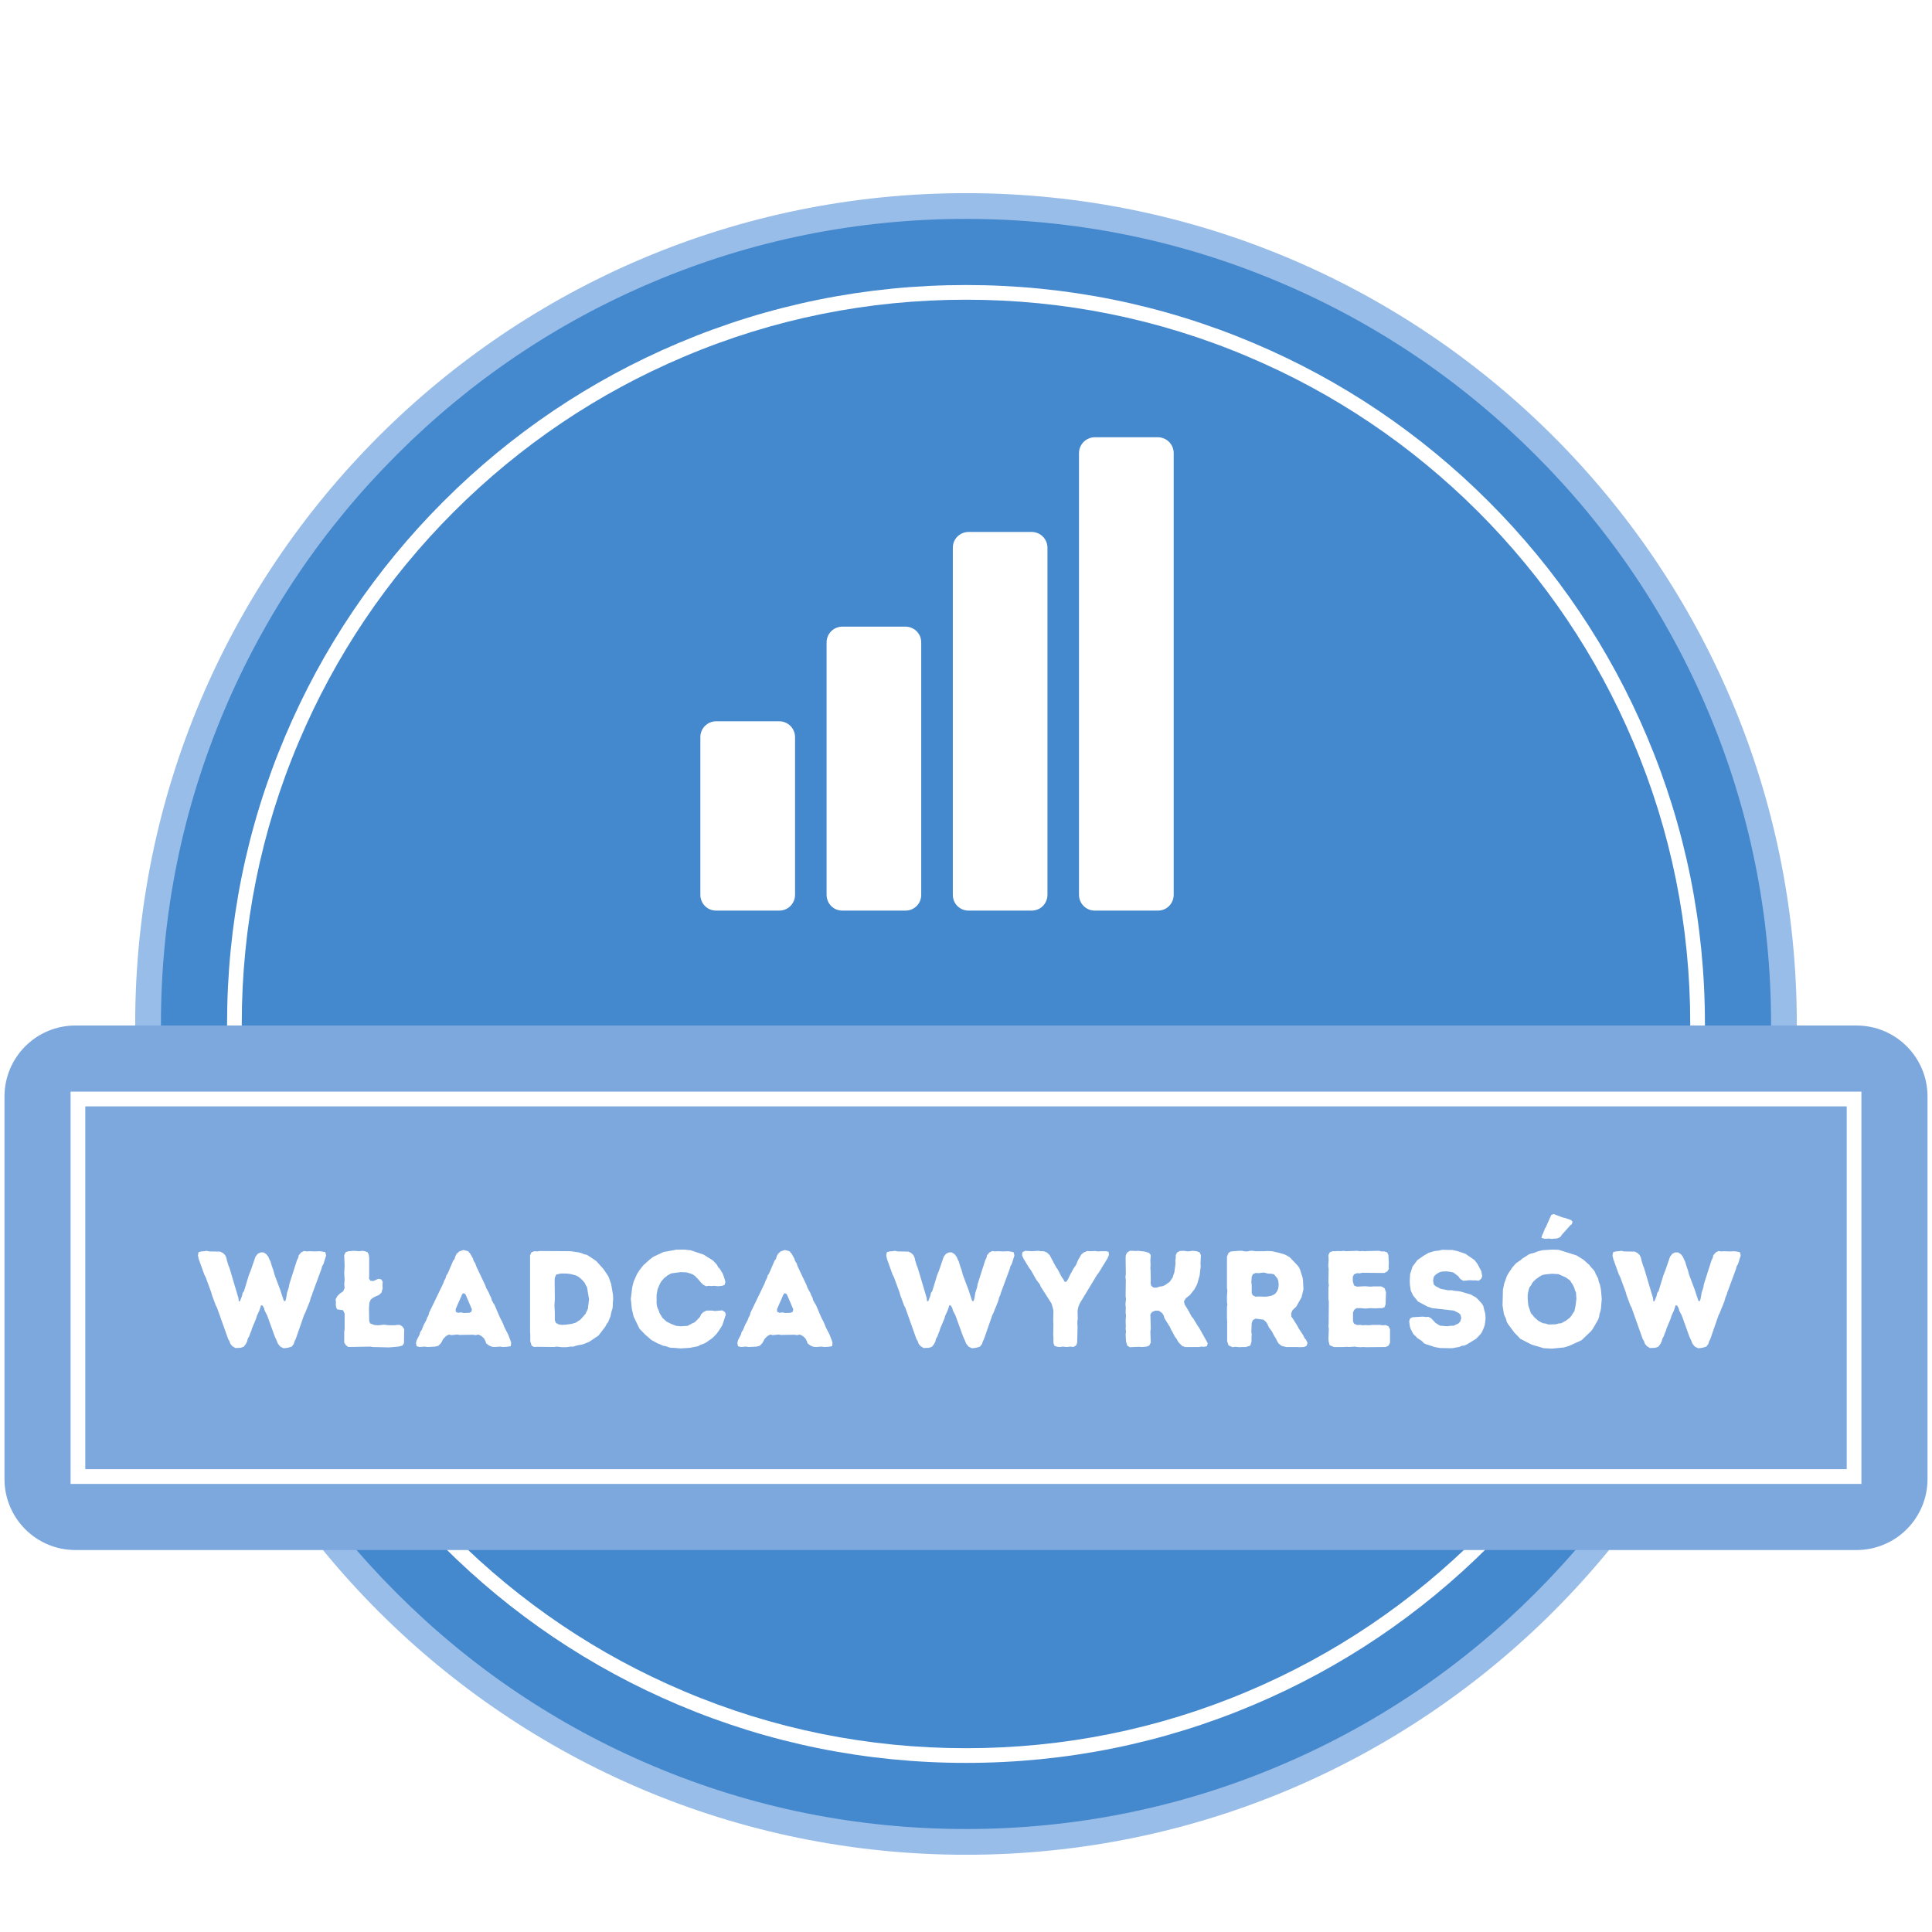 <svg xmlns="http://www.w3.org/2000/svg" xmlns:xlink="http://www.w3.org/1999/xlink" width="200" zoomAndPan="magnify" viewBox="0 0 150 150" height="200" preserveAspectRatio="xMidYMid meet" version="1.2"><defs><clipPath id="a54ac0f303"><path d="M 10 15 L 140 15 L 140 144 L 10 144 Z M 10 15 "/></clipPath><clipPath id="dd91e3e3e1"><path d="M 83 33.949 L 91.125 33.949 L 91.125 70.699 L 83 70.699 Z M 83 33.949 "/></clipPath><clipPath id="9e4047ebd3"><path d="M 73 41 L 82 41 L 82 70.699 L 73 70.699 Z M 73 41 "/></clipPath><clipPath id="a6715bdd02"><path d="M 64 48 L 72 48 L 72 70.699 L 64 70.699 Z M 64 48 "/></clipPath><clipPath id="059b91ea27"><path d="M 54.375 56 L 62 56 L 62 70.699 L 54.375 70.699 Z M 54.375 56 "/></clipPath></defs><g id="3aa62d91e1"><rect x="0" width="150" y="0" height="150" style="fill:#ffffff;fill-opacity:1;stroke:none;"/><rect x="0" width="150" y="0" height="150" style="fill:#ffffff;fill-opacity:1;stroke:none;"/><g clip-rule="nonzero" clip-path="url(#a54ac0f303)"><path style=" stroke:none;fill-rule:nonzero;fill:#98bde8;fill-opacity:1;" d="M 139.504 79.5 C 139.504 43.875 110.625 14.996 75 14.996 C 39.375 14.996 10.496 43.875 10.496 79.5 C 10.496 115.125 39.375 144.004 75 144.004 C 110.625 144.004 139.504 115.125 139.504 79.5 "/></g><path style=" stroke:none;fill-rule:nonzero;fill:#4488ce;fill-opacity:1;" d="M 75 142.004 C 66.562 142.004 58.371 140.355 50.672 137.094 C 43.227 133.949 36.543 129.441 30.805 123.695 C 25.059 117.957 20.551 111.273 17.406 103.828 C 14.145 96.129 12.496 87.938 12.496 79.5 C 12.496 71.062 14.145 62.871 17.406 55.168 C 20.551 47.727 25.059 41.043 30.805 35.305 C 36.543 29.559 43.227 25.051 50.672 21.906 C 58.371 18.645 66.562 16.996 75 16.996 C 83.438 16.996 91.629 18.645 99.328 21.906 C 106.773 25.051 113.457 29.559 119.195 35.305 C 124.941 41.043 129.449 47.727 132.594 55.168 C 135.855 62.871 137.504 71.062 137.504 79.5 C 137.504 87.938 135.855 96.129 132.594 103.828 C 129.449 111.273 124.941 117.957 119.195 123.695 C 113.457 129.441 106.773 133.949 99.328 137.094 C 91.629 140.355 83.438 142.004 75 142.004 "/><path style=" stroke:none;fill-rule:nonzero;fill:#ffffff;fill-opacity:1;" d="M 75 23.27 C 67.406 23.27 60.039 24.754 53.117 27.688 C 46.418 30.516 40.402 34.574 35.234 39.734 C 30.066 44.902 26.016 50.922 23.188 57.617 C 20.254 64.539 18.77 71.906 18.77 79.5 C 18.77 87.094 20.254 94.461 23.188 101.383 C 26.016 108.078 30.066 114.098 35.234 119.266 C 40.41 124.426 46.418 128.484 53.117 131.312 C 60.039 134.246 67.406 135.73 75 135.73 C 82.594 135.73 89.961 134.246 96.883 131.312 C 103.578 128.484 109.59 124.426 114.766 119.266 C 119.93 114.098 123.984 108.078 126.812 101.383 C 129.746 94.461 131.23 87.094 131.23 79.5 C 131.23 71.906 129.746 64.539 126.812 57.617 C 123.984 50.922 119.93 44.902 114.766 39.734 C 109.598 34.574 103.582 30.516 96.883 27.688 C 89.961 24.754 82.594 23.27 75 23.27 Z M 75 136.871 C 67.25 136.871 59.738 135.355 52.668 132.363 C 45.84 129.477 39.703 125.34 34.43 120.07 C 29.16 114.797 25.023 108.66 22.137 101.832 C 19.145 94.762 17.629 87.25 17.629 79.5 C 17.629 71.75 19.145 64.238 22.137 57.168 C 25.023 50.34 29.16 44.203 34.43 38.93 C 39.703 33.66 45.84 29.523 52.668 26.637 C 59.738 23.645 67.25 22.129 75 22.129 C 82.75 22.129 90.262 23.645 97.332 26.637 C 104.16 29.523 110.297 33.66 115.57 38.93 C 120.84 44.203 124.977 50.34 127.863 57.168 C 130.855 64.238 132.371 71.75 132.371 79.5 C 132.371 87.25 130.855 94.762 127.863 101.832 C 124.977 108.66 120.84 114.797 115.57 120.07 C 110.297 125.34 104.16 129.477 97.332 132.363 C 90.262 135.355 82.75 136.871 75 136.871 "/><path style=" stroke:none;fill-rule:nonzero;fill:#7da8de;fill-opacity:1;" d="M 144.141 120.344 L 5.852 120.344 C 2.812 120.344 0.348 117.875 0.348 114.832 L 0.348 85.133 C 0.348 82.09 2.812 79.621 5.852 79.621 L 144.141 79.621 C 147.188 79.621 149.652 82.09 149.652 85.133 L 149.652 114.832 C 149.652 117.875 147.188 120.344 144.141 120.344 "/><path style=" stroke:none;fill-rule:nonzero;fill:#ffffff;fill-opacity:1;" d="M 6.621 114.066 L 143.379 114.066 L 143.379 85.898 L 6.621 85.898 Z M 144.52 115.211 L 5.48 115.211 L 5.48 84.754 L 144.52 84.754 L 144.52 115.211 "/><g clip-rule="nonzero" clip-path="url(#dd91e3e3e1)"><path style=" stroke:none;fill-rule:nonzero;fill:#ffffff;fill-opacity:1;" d="M 85 33.949 L 89.898 33.949 C 90.062 33.949 90.219 33.98 90.367 34.043 C 90.52 34.105 90.652 34.195 90.766 34.309 C 90.883 34.426 90.969 34.559 91.031 34.707 C 91.094 34.855 91.125 35.012 91.125 35.176 L 91.125 69.477 C 91.125 69.637 91.094 69.793 91.031 69.945 C 90.969 70.094 90.883 70.227 90.766 70.344 C 90.652 70.457 90.52 70.547 90.367 70.609 C 90.219 70.668 90.062 70.699 89.898 70.699 L 85 70.699 C 84.836 70.699 84.68 70.668 84.531 70.609 C 84.383 70.547 84.25 70.457 84.133 70.344 C 84.02 70.227 83.93 70.094 83.867 69.945 C 83.805 69.793 83.773 69.637 83.773 69.477 L 83.773 35.176 C 83.773 35.012 83.805 34.855 83.867 34.707 C 83.93 34.559 84.02 34.426 84.133 34.309 C 84.25 34.195 84.383 34.105 84.531 34.043 C 84.68 33.98 84.836 33.949 85 33.949 Z M 85 33.949 "/></g><g clip-rule="nonzero" clip-path="url(#9e4047ebd3)"><path style=" stroke:none;fill-rule:nonzero;fill:#ffffff;fill-opacity:1;" d="M 75.199 41.301 L 80.102 41.301 C 80.262 41.301 80.418 41.332 80.57 41.395 C 80.719 41.457 80.852 41.543 80.965 41.66 C 81.082 41.773 81.168 41.906 81.23 42.059 C 81.293 42.207 81.324 42.363 81.324 42.527 L 81.324 69.477 C 81.324 69.637 81.293 69.793 81.23 69.945 C 81.168 70.094 81.082 70.227 80.965 70.344 C 80.852 70.457 80.719 70.547 80.57 70.609 C 80.418 70.668 80.262 70.699 80.102 70.699 L 75.199 70.699 C 75.039 70.699 74.883 70.668 74.73 70.609 C 74.582 70.547 74.449 70.457 74.332 70.344 C 74.219 70.227 74.129 70.094 74.066 69.945 C 74.008 69.793 73.977 69.637 73.977 69.477 L 73.977 42.527 C 73.977 42.363 74.008 42.207 74.066 42.059 C 74.129 41.906 74.219 41.773 74.332 41.66 C 74.449 41.543 74.582 41.457 74.73 41.395 C 74.883 41.332 75.039 41.301 75.199 41.301 Z M 75.199 41.301 "/></g><g clip-rule="nonzero" clip-path="url(#a6715bdd02)"><path style=" stroke:none;fill-rule:nonzero;fill:#ffffff;fill-opacity:1;" d="M 65.398 48.652 L 70.301 48.652 C 70.461 48.652 70.617 48.684 70.77 48.746 C 70.918 48.805 71.051 48.895 71.168 49.008 C 71.281 49.125 71.371 49.258 71.434 49.406 C 71.492 49.559 71.523 49.715 71.523 49.875 L 71.523 69.477 C 71.523 69.637 71.492 69.793 71.434 69.945 C 71.371 70.094 71.281 70.227 71.168 70.344 C 71.051 70.457 70.918 70.547 70.77 70.609 C 70.617 70.668 70.461 70.699 70.301 70.699 L 65.398 70.699 C 65.238 70.699 65.082 70.668 64.93 70.609 C 64.781 70.547 64.648 70.457 64.535 70.344 C 64.418 70.227 64.332 70.094 64.27 69.945 C 64.207 69.793 64.176 69.637 64.176 69.477 L 64.176 49.875 C 64.176 49.715 64.207 49.559 64.27 49.406 C 64.332 49.258 64.418 49.125 64.535 49.008 C 64.648 48.895 64.781 48.805 64.93 48.746 C 65.082 48.684 65.238 48.652 65.398 48.652 Z M 65.398 48.652 "/></g><g clip-rule="nonzero" clip-path="url(#059b91ea27)"><path style=" stroke:none;fill-rule:nonzero;fill:#ffffff;fill-opacity:1;" d="M 55.602 56 L 60.5 56 C 60.664 56 60.82 56.031 60.969 56.094 C 61.117 56.156 61.25 56.246 61.367 56.359 C 61.48 56.473 61.57 56.605 61.633 56.758 C 61.695 56.906 61.727 57.062 61.727 57.227 L 61.727 69.477 C 61.727 69.637 61.695 69.793 61.633 69.945 C 61.57 70.094 61.48 70.227 61.367 70.344 C 61.25 70.457 61.117 70.547 60.969 70.609 C 60.82 70.668 60.664 70.699 60.5 70.699 L 55.602 70.699 C 55.438 70.699 55.281 70.668 55.133 70.609 C 54.98 70.547 54.848 70.457 54.734 70.344 C 54.617 70.227 54.531 70.094 54.469 69.945 C 54.406 69.793 54.375 69.637 54.375 69.477 L 54.375 57.227 C 54.375 57.062 54.406 56.906 54.469 56.758 C 54.531 56.605 54.617 56.473 54.734 56.359 C 54.848 56.246 54.98 56.156 55.133 56.094 C 55.281 56.031 55.438 56 55.602 56 Z M 55.602 56 "/></g><g style="fill:#ffffff;fill-opacity:1;"><g transform="translate(15.274, 104.566)"><path style="stroke:none" d="M 2.609 -0.234 L 2.547 -0.422 L 2.438 -0.609 L 1.578 -3.031 L 1.484 -3.203 L 1.188 -4 L 1.125 -4.234 L 0.688 -5.422 L 0.594 -5.594 L 0.156 -6.812 L 0.094 -7.094 L 0.141 -7.344 L 0.359 -7.406 L 0.578 -7.422 L 0.781 -7.453 L 0.969 -7.406 L 1.812 -7.391 L 2.016 -7.297 L 2.203 -7.125 L 2.297 -6.922 L 2.344 -6.703 L 2.469 -6.297 L 2.547 -6.109 L 3.234 -3.797 L 3.266 -3.531 L 3.359 -3.547 L 3.516 -3.953 L 3.562 -4.172 L 3.672 -4.328 L 4.047 -5.562 L 4.203 -5.953 L 4.562 -7 L 4.734 -7.219 L 4.953 -7.328 L 5.188 -7.328 L 5.406 -7.188 L 5.562 -6.984 L 5.641 -6.797 L 5.734 -6.609 L 5.859 -6.188 L 5.938 -5.984 L 6.047 -5.578 L 6.5 -4.375 L 6.562 -4.172 L 6.766 -3.562 L 6.875 -3.547 L 6.938 -3.75 L 7.016 -4.203 L 7.156 -4.641 L 7.188 -4.859 L 7.781 -6.719 L 7.875 -6.906 L 7.922 -7.109 L 8.109 -7.328 L 8.328 -7.438 L 8.531 -7.406 L 8.75 -7.422 L 9.188 -7.406 L 9.547 -7.422 L 9.766 -7.391 L 9.984 -7.344 L 10.047 -7.094 L 9.844 -6.438 L 9.734 -6.25 L 9.672 -6.016 L 9 -4.203 L 8.953 -4.031 L 8.859 -3.828 L 8.781 -3.531 L 8.422 -2.641 L 8.328 -2.453 L 7.688 -0.609 L 7.594 -0.422 L 7.531 -0.219 L 7.375 -0.016 L 7.125 0.062 L 6.938 0.094 L 6.734 0.109 L 6.484 -0.016 L 6.297 -0.25 L 6.219 -0.453 L 6.062 -0.797 L 5.469 -2.438 L 5.281 -2.797 L 5.219 -3.016 L 5.109 -3.203 L 5 -3.234 L 4.859 -2.812 L 4.672 -2.406 L 4.609 -2.188 L 4.281 -1.406 L 4.234 -1.234 L 4.141 -1.016 L 4.078 -0.828 L 3.969 -0.641 L 3.906 -0.406 L 3.812 -0.219 L 3.641 0 L 3.406 0.078 L 3 0.094 L 2.766 -0.047 Z M 2.609 -0.234 "/></g></g><g style="fill:#ffffff;fill-opacity:1;"><g transform="translate(25.913, 104.566)"><path style="stroke:none" d="M 0.812 -0.328 L 0.812 -1.156 L 0.844 -1.359 L 0.844 -2.578 L 0.719 -2.844 L 0.484 -2.875 L 0.266 -2.906 L 0.188 -3.062 L 0.156 -3.266 L 0.172 -3.469 L 0.141 -3.688 L 0.281 -3.938 L 0.484 -4.141 L 0.719 -4.297 L 0.844 -4.562 L 0.812 -4.875 L 0.844 -5.203 L 0.812 -5.75 L 0.844 -6.266 L 0.812 -7.125 L 0.922 -7.344 L 1.141 -7.422 L 1.578 -7.453 L 1.969 -7.422 L 2.219 -7.453 L 2.422 -7.422 L 2.641 -7.328 L 2.719 -7.141 L 2.75 -6.922 L 2.75 -5.469 L 2.734 -5.297 L 2.844 -5.125 L 3.078 -5.109 L 3.469 -5.281 L 3.688 -5.234 L 3.797 -5.062 L 3.781 -4.75 L 3.797 -4.547 L 3.703 -4.203 L 3.5 -4.016 L 3.297 -3.938 L 3.078 -3.828 L 2.875 -3.672 L 2.766 -3.422 L 2.75 -3.203 L 2.734 -3.031 L 2.75 -2.016 L 2.828 -1.812 L 3.172 -1.688 L 3.469 -1.672 L 3.891 -1.719 L 4.297 -1.672 L 4.719 -1.672 L 4.938 -1.703 L 5.125 -1.703 L 5.328 -1.578 L 5.469 -1.375 L 5.453 -0.281 L 5.328 -0.094 L 5.016 -0.016 L 4.297 0.047 L 3.031 0.016 L 2.844 -0.016 L 1.141 0.016 L 0.953 -0.109 Z M 0.812 -0.328 "/></g></g><g style="fill:#ffffff;fill-opacity:1;"><g transform="translate(32.156, 104.566)"><path style="stroke:none" d="M 6.266 0.016 L 6.047 0 L 5.797 -0.109 L 5.594 -0.266 L 5.531 -0.453 L 5.422 -0.656 L 5.234 -0.828 L 5 -0.953 L 4.766 -0.906 L 4.562 -0.938 L 3.531 -0.922 L 3.344 -0.953 L 2.891 -0.906 L 2.688 -0.953 L 2.469 -0.828 L 2.266 -0.625 L 2.078 -0.281 L 1.875 -0.078 L 1.625 -0.016 L 1.031 0.016 L 0.812 -0.016 L 0.406 0.016 L 0.188 -0.047 L 0.141 -0.312 L 0.203 -0.531 L 0.422 -0.953 L 0.469 -1.141 L 0.578 -1.297 L 0.75 -1.719 L 0.938 -2.062 L 1.016 -2.281 L 1.109 -2.438 L 1.172 -2.672 L 2.266 -4.938 L 2.328 -5.125 L 2.438 -5.328 L 2.5 -5.547 L 2.609 -5.703 L 3.031 -6.688 L 3.141 -6.828 L 3.203 -7.047 L 3.297 -7.219 L 3.5 -7.406 L 3.828 -7.516 L 4.188 -7.422 L 4.359 -7.219 L 4.562 -6.859 L 4.625 -6.656 L 4.75 -6.469 L 4.812 -6.266 L 5.516 -4.781 L 5.594 -4.562 L 5.812 -4.172 L 5.875 -4 L 5.969 -3.828 L 6.031 -3.609 L 6.141 -3.406 L 6.25 -3.234 L 6.656 -2.281 L 6.859 -1.891 L 7.016 -1.5 L 7.297 -0.953 L 7.453 -0.547 L 7.531 -0.312 L 7.5 -0.047 L 7.203 0 L 6.875 0.016 L 6.672 -0.016 Z M 3.859 -2.625 L 4.281 -2.641 L 4.438 -2.719 L 4.484 -2.906 L 3.984 -4.078 L 3.828 -4.172 L 3.719 -4.062 L 3.219 -2.922 L 3.234 -2.719 L 3.406 -2.641 L 3.641 -2.672 Z M 3.859 -2.625 "/></g></g><g style="fill:#ffffff;fill-opacity:1;"><g transform="translate(40.374, 104.566)"><path style="stroke:none" d="M 3.266 0.031 L 2.844 -0.016 L 2.625 0.016 L 1.328 0 L 1.109 0.016 L 0.906 -0.078 L 0.797 -0.422 L 0.797 -0.953 L 0.781 -1.156 L 0.781 -7.094 L 0.875 -7.328 L 1.109 -7.422 L 1.328 -7.406 L 1.516 -7.438 L 3.938 -7.422 L 4.562 -7.328 L 4.797 -7.266 L 4.969 -7.188 L 5.188 -7.141 L 5.391 -7.016 L 5.922 -6.656 L 6.484 -6.031 L 6.859 -5.469 L 6.938 -5.266 L 7.078 -4.859 L 7.219 -4.031 L 7.234 -3.719 L 7.203 -3.375 L 7.203 -3.156 L 7.172 -2.938 L 7.109 -2.766 L 7.062 -2.547 L 7.016 -2.344 L 6.844 -1.922 L 6.719 -1.75 L 6.609 -1.547 L 6.094 -0.875 L 5.375 -0.391 L 4.875 -0.188 L 4.438 -0.109 L 4.141 -0.016 L 3.922 -0.016 L 3.594 0.031 Z M 3.234 -1.703 L 3.562 -1.719 L 4.016 -1.781 L 4.328 -1.875 L 4.688 -2.109 L 5.078 -2.547 L 5.266 -2.938 L 5.359 -3.688 L 5.203 -4.625 L 5.094 -4.812 L 5 -5 L 4.828 -5.188 L 4.672 -5.328 L 4.516 -5.453 L 4.328 -5.547 L 3.906 -5.656 L 3.609 -5.688 L 3.156 -5.688 L 2.812 -5.609 L 2.703 -5.359 L 2.688 -5.188 L 2.703 -3.719 L 2.672 -3.188 L 2.703 -2.672 L 2.703 -2.047 L 2.797 -1.844 L 3.031 -1.734 Z M 3.234 -1.703 "/></g></g><g style="fill:#ffffff;fill-opacity:1;"><g transform="translate(48.602, 104.566)"><path style="stroke:none" d="M 3.703 0.078 L 3.5 0.078 L 3.297 0.031 L 3.094 -0.047 L 2.906 -0.078 L 2.422 -0.281 L 1.969 -0.531 L 1.484 -0.953 L 1.047 -1.406 L 0.594 -2.344 L 0.453 -2.938 L 0.375 -3.719 L 0.484 -4.625 L 0.594 -5.062 L 0.859 -5.656 L 1.062 -5.969 L 1.344 -6.328 L 1.812 -6.75 L 2.109 -6.984 L 2.906 -7.359 L 3.938 -7.547 L 4.594 -7.547 L 4.797 -7.516 L 5 -7.5 L 6.031 -7.156 L 6.75 -6.703 L 7.047 -6.391 L 7.156 -6.188 L 7.312 -6.016 L 7.406 -5.844 L 7.516 -5.672 L 7.594 -5.453 L 7.656 -5.266 L 7.719 -5.031 L 7.656 -4.812 L 7.469 -4.734 L 7.156 -4.703 L 6.859 -4.734 L 6.641 -4.719 L 6.422 -4.734 L 6.219 -4.703 L 5.984 -4.828 L 5.781 -5.031 L 5.656 -5.188 L 5.359 -5.5 L 5.203 -5.609 L 5.016 -5.688 L 4.688 -5.781 L 4.234 -5.797 L 3.516 -5.703 L 3.234 -5.547 L 2.969 -5.344 L 2.719 -5.047 L 2.609 -4.844 L 2.453 -4.469 L 2.375 -4.031 L 2.375 -3.391 L 2.406 -3.156 L 2.469 -2.969 L 2.547 -2.812 L 2.609 -2.609 L 2.844 -2.234 L 3.156 -1.953 L 3.531 -1.766 L 3.906 -1.625 L 4.219 -1.594 L 4.781 -1.625 L 5.156 -1.828 L 5.312 -1.891 L 5.484 -2.047 L 5.734 -2.312 L 5.828 -2.516 L 6 -2.688 L 6.25 -2.812 L 6.672 -2.812 L 6.891 -2.781 L 7.484 -2.828 L 7.688 -2.688 L 7.75 -2.5 L 7.484 -1.688 L 7.25 -1.312 L 7.016 -0.984 L 6.719 -0.688 L 6.188 -0.312 L 6.016 -0.234 L 5.797 -0.156 L 5.594 -0.047 L 4.969 0.078 L 4.234 0.125 Z M 3.703 0.078 "/></g></g><g style="fill:#ffffff;fill-opacity:1;"><g transform="translate(57.107, 104.566)"><path style="stroke:none" d="M 6.266 0.016 L 6.047 0 L 5.797 -0.109 L 5.594 -0.266 L 5.531 -0.453 L 5.422 -0.656 L 5.234 -0.828 L 5 -0.953 L 4.766 -0.906 L 4.562 -0.938 L 3.531 -0.922 L 3.344 -0.953 L 2.891 -0.906 L 2.688 -0.953 L 2.469 -0.828 L 2.266 -0.625 L 2.078 -0.281 L 1.875 -0.078 L 1.625 -0.016 L 1.031 0.016 L 0.812 -0.016 L 0.406 0.016 L 0.188 -0.047 L 0.141 -0.312 L 0.203 -0.531 L 0.422 -0.953 L 0.469 -1.141 L 0.578 -1.297 L 0.75 -1.719 L 0.938 -2.062 L 1.016 -2.281 L 1.109 -2.438 L 1.172 -2.672 L 2.266 -4.938 L 2.328 -5.125 L 2.438 -5.328 L 2.5 -5.547 L 2.609 -5.703 L 3.031 -6.688 L 3.141 -6.828 L 3.203 -7.047 L 3.297 -7.219 L 3.5 -7.406 L 3.828 -7.516 L 4.188 -7.422 L 4.359 -7.219 L 4.562 -6.859 L 4.625 -6.656 L 4.75 -6.469 L 4.812 -6.266 L 5.516 -4.781 L 5.594 -4.562 L 5.812 -4.172 L 5.875 -4 L 5.969 -3.828 L 6.031 -3.609 L 6.141 -3.406 L 6.25 -3.234 L 6.656 -2.281 L 6.859 -1.891 L 7.016 -1.5 L 7.297 -0.953 L 7.453 -0.547 L 7.531 -0.312 L 7.5 -0.047 L 7.203 0 L 6.875 0.016 L 6.672 -0.016 Z M 3.859 -2.625 L 4.281 -2.641 L 4.438 -2.719 L 4.484 -2.906 L 3.984 -4.078 L 3.828 -4.172 L 3.719 -4.062 L 3.219 -2.922 L 3.234 -2.719 L 3.406 -2.641 L 3.641 -2.672 Z M 3.859 -2.625 "/></g></g><g style="fill:#ffffff;fill-opacity:1;"><g transform="translate(65.325, 104.566)"><path style="stroke:none" d=""/></g></g><g style="fill:#ffffff;fill-opacity:1;"><g transform="translate(68.712, 104.566)"><path style="stroke:none" d="M 2.609 -0.234 L 2.547 -0.422 L 2.438 -0.609 L 1.578 -3.031 L 1.484 -3.203 L 1.188 -4 L 1.125 -4.234 L 0.688 -5.422 L 0.594 -5.594 L 0.156 -6.812 L 0.094 -7.094 L 0.141 -7.344 L 0.359 -7.406 L 0.578 -7.422 L 0.781 -7.453 L 0.969 -7.406 L 1.812 -7.391 L 2.016 -7.297 L 2.203 -7.125 L 2.297 -6.922 L 2.344 -6.703 L 2.469 -6.297 L 2.547 -6.109 L 3.234 -3.797 L 3.266 -3.531 L 3.359 -3.547 L 3.516 -3.953 L 3.562 -4.172 L 3.672 -4.328 L 4.047 -5.562 L 4.203 -5.953 L 4.562 -7 L 4.734 -7.219 L 4.953 -7.328 L 5.188 -7.328 L 5.406 -7.188 L 5.562 -6.984 L 5.641 -6.797 L 5.734 -6.609 L 5.859 -6.188 L 5.938 -5.984 L 6.047 -5.578 L 6.5 -4.375 L 6.562 -4.172 L 6.766 -3.562 L 6.875 -3.547 L 6.938 -3.75 L 7.016 -4.203 L 7.156 -4.641 L 7.188 -4.859 L 7.781 -6.719 L 7.875 -6.906 L 7.922 -7.109 L 8.109 -7.328 L 8.328 -7.438 L 8.531 -7.406 L 8.75 -7.422 L 9.188 -7.406 L 9.547 -7.422 L 9.766 -7.391 L 9.984 -7.344 L 10.047 -7.094 L 9.844 -6.438 L 9.734 -6.25 L 9.672 -6.016 L 9 -4.203 L 8.953 -4.031 L 8.859 -3.828 L 8.781 -3.531 L 8.422 -2.641 L 8.328 -2.453 L 7.688 -0.609 L 7.594 -0.422 L 7.531 -0.219 L 7.375 -0.016 L 7.125 0.062 L 6.938 0.094 L 6.734 0.109 L 6.484 -0.016 L 6.297 -0.25 L 6.219 -0.453 L 6.062 -0.797 L 5.469 -2.438 L 5.281 -2.797 L 5.219 -3.016 L 5.109 -3.203 L 5 -3.234 L 4.859 -2.812 L 4.672 -2.406 L 4.609 -2.188 L 4.281 -1.406 L 4.234 -1.234 L 4.141 -1.016 L 4.078 -0.828 L 3.969 -0.641 L 3.906 -0.406 L 3.812 -0.219 L 3.641 0 L 3.406 0.078 L 3 0.094 L 2.766 -0.047 Z M 2.609 -0.234 "/></g></g><g style="fill:#ffffff;fill-opacity:1;"><g transform="translate(79.35, 104.566)"><path style="stroke:none" d="M 2.438 -0.312 L 2.438 -0.719 L 2.422 -0.922 L 2.438 -1.75 L 2.422 -1.953 L 2.438 -2.797 L 2.375 -3.078 L 2.281 -3.375 L 1.453 -4.672 L 1.375 -4.859 L 1.109 -5.203 L 0.688 -5.953 L 0.562 -6.109 L 0.109 -6.859 L 0 -7.109 L 0.031 -7.344 L 0.25 -7.453 L 0.734 -7.422 L 1.281 -7.453 L 1.453 -7.422 L 1.672 -7.422 L 1.922 -7.328 L 2.141 -7.125 L 2.641 -6.188 L 2.766 -6.016 L 3.078 -5.422 L 3.203 -5.25 L 3.312 -5.047 L 3.438 -5.047 L 3.562 -5.234 L 3.75 -5.625 L 3.859 -5.812 L 3.969 -6.031 L 4.203 -6.375 L 4.328 -6.688 L 4.594 -7.156 L 4.797 -7.328 L 5.078 -7.438 L 5.266 -7.422 L 5.672 -7.438 L 5.891 -7.406 L 6.109 -7.422 L 6.531 -7.422 L 6.719 -7.375 L 6.75 -7.141 L 6.641 -6.875 L 5.953 -5.75 L 5.828 -5.594 L 4.484 -3.375 L 4.375 -3.109 L 4.312 -2.797 L 4.328 -2.172 L 4.297 -1.984 L 4.297 -1.781 L 4.312 -1.562 L 4.281 -0.328 L 4.203 -0.109 L 3.984 0.016 L 3.766 -0.016 L 3.469 0.016 L 3.141 -0.016 L 2.953 0.016 L 2.734 0 L 2.516 -0.078 Z M 2.438 -0.312 "/></g></g><g style="fill:#ffffff;fill-opacity:1;"><g transform="translate(86.612, 104.566)"><path style="stroke:none" d="M 1.109 0.031 L 0.906 -0.094 L 0.812 -0.422 L 0.781 -0.969 L 0.812 -1.172 L 0.781 -1.406 L 0.797 -1.578 L 0.781 -2.016 L 0.812 -2.438 L 0.781 -2.641 L 0.797 -3.047 L 0.766 -3.281 L 0.812 -3.719 L 0.781 -3.906 L 0.797 -5.203 L 0.766 -5.422 L 0.797 -5.625 L 0.781 -6.922 L 0.797 -7.109 L 0.891 -7.312 L 1.109 -7.453 L 1.344 -7.453 L 1.547 -7.438 L 1.75 -7.453 L 2.281 -7.391 L 2.594 -7.297 L 2.734 -7.125 L 2.703 -6.688 L 2.719 -6.359 L 2.703 -6.109 L 2.719 -5.922 L 2.734 -5.156 L 2.719 -4.953 L 2.766 -4.734 L 2.953 -4.594 L 3.188 -4.594 L 3.406 -4.672 L 3.641 -4.703 L 3.828 -4.781 L 4.203 -5.047 L 4.438 -5.391 L 4.5 -5.609 L 4.562 -5.766 L 4.656 -6.453 L 4.641 -6.672 L 4.672 -6.875 L 4.672 -7.109 L 4.766 -7.312 L 4.984 -7.438 L 5.297 -7.453 L 5.625 -7.406 L 5.969 -7.453 L 6.297 -7.422 L 6.531 -7.328 L 6.625 -7.109 L 6.594 -6.453 L 6.609 -6.234 L 6.531 -5.562 L 6.359 -4.938 L 6.281 -4.75 L 6.125 -4.469 L 5.781 -4.031 L 5.453 -3.766 L 5.312 -3.531 L 5.359 -3.297 L 5.703 -2.734 L 5.797 -2.547 L 5.906 -2.344 L 6.031 -2.203 L 6.359 -1.656 L 6.484 -1.484 L 7.156 -0.281 L 7.094 -0.047 L 6.875 0 L 6.656 -0.016 L 6.469 0.016 L 5.391 0.016 L 5.156 -0.078 L 4.953 -0.281 L 4.844 -0.422 L 4.734 -0.625 L 4.609 -0.781 L 4.406 -1.172 L 4.312 -1.328 L 4.234 -1.516 L 3.797 -2.219 L 3.734 -2.438 L 3.625 -2.609 L 3.375 -2.797 L 3.094 -2.812 L 2.828 -2.703 L 2.703 -2.516 L 2.734 -1.406 L 2.703 -1.172 L 2.734 -0.328 L 2.609 -0.094 L 2.406 -0.016 L 2.062 0.016 L 1.766 0 Z M 1.109 0.031 "/></g></g><g style="fill:#ffffff;fill-opacity:1;"><g transform="translate(94.48, 104.566)"><path style="stroke:none" d="M 0.797 -0.438 L 0.797 -2.016 L 0.781 -2.219 L 0.781 -3.078 L 0.812 -3.281 L 0.781 -3.484 L 0.781 -3.938 L 0.812 -4.359 L 0.781 -4.562 L 0.781 -7 L 0.906 -7.297 L 1.094 -7.406 L 1.719 -7.453 L 1.953 -7.453 L 2.172 -7.406 L 2.375 -7.406 L 2.578 -7.453 L 2.781 -7.453 L 3 -7.422 L 3.641 -7.422 L 3.938 -7.438 L 4.281 -7.422 L 4.891 -7.281 L 5.297 -7.156 L 5.656 -6.953 L 6.266 -6.312 L 6.391 -6.141 L 6.469 -5.953 L 6.656 -5.359 L 6.688 -5.141 L 6.719 -4.469 L 6.578 -3.859 L 6.156 -3.109 L 6.016 -2.984 L 5.859 -2.828 L 5.766 -2.594 L 5.781 -2.344 L 5.906 -2.172 L 6.25 -1.625 L 6.344 -1.438 L 6.703 -0.891 L 6.797 -0.688 L 6.922 -0.547 L 7.031 -0.312 L 6.969 -0.078 L 6.766 0.016 L 6.422 0.031 L 6.219 0.016 L 5.375 0.016 L 5.016 -0.078 L 4.781 -0.266 L 4.672 -0.453 L 4.578 -0.656 L 4.469 -0.812 L 4.266 -1.203 L 4.031 -1.516 L 3.953 -1.703 L 3.828 -1.922 L 3.609 -2.109 L 3 -2.188 L 2.797 -2.078 L 2.703 -1.859 L 2.672 -1.172 L 2.703 -0.953 L 2.688 -0.766 L 2.688 -0.406 L 2.594 -0.094 L 2.25 0.016 L 1.938 0.016 L 1.766 0.031 L 1.422 0 L 1.219 0.031 L 0.906 -0.109 Z M 3 -3.891 L 3.234 -3.906 L 3.734 -3.891 L 3.938 -3.906 L 4.25 -3.969 L 4.438 -4.062 L 4.562 -4.156 L 4.672 -4.312 L 4.766 -4.531 L 4.797 -4.844 L 4.766 -5.125 L 4.703 -5.297 L 4.438 -5.625 L 4.234 -5.672 L 3.953 -5.688 L 3.656 -5.766 L 3.234 -5.719 L 3.016 -5.734 L 2.797 -5.641 L 2.703 -5.438 L 2.672 -5 L 2.703 -4.812 L 2.703 -4.172 L 2.781 -4 Z M 3 -3.891 "/></g></g><g style="fill:#ffffff;fill-opacity:1;"><g transform="translate(102.358, 104.566)"><path style="stroke:none" d="M 3.703 0.031 L 3.484 0.016 L 3.266 0.031 L 3.031 0.016 L 2.828 -0.016 L 2.391 0.016 L 2.203 0 L 1.969 0.016 L 1.203 0.016 L 0.875 -0.125 L 0.797 -0.422 L 0.781 -0.641 L 0.812 -1.375 L 0.781 -1.594 L 0.797 -1.797 L 0.812 -3.516 L 0.781 -3.703 L 0.781 -4.578 L 0.812 -4.781 L 0.781 -5 L 0.797 -6.047 L 0.766 -6.281 L 0.797 -6.719 L 0.781 -7.125 L 0.891 -7.344 L 1.109 -7.422 L 1.328 -7.422 L 1.547 -7.438 L 1.734 -7.422 L 1.938 -7.453 L 2.141 -7.422 L 3.016 -7.453 L 3.234 -7.422 L 3.406 -7.438 L 3.625 -7.422 L 3.859 -7.438 L 4.719 -7.453 L 4.906 -7.406 L 5.125 -7.406 L 5.344 -7.328 L 5.438 -7.125 L 5.469 -6.484 L 5.453 -6.266 L 5.469 -6.062 L 5.359 -5.859 L 5.125 -5.734 L 4.938 -5.734 L 3.406 -5.75 L 3.203 -5.703 L 3 -5.719 L 2.766 -5.625 L 2.672 -5.422 L 2.672 -5.094 L 2.766 -4.766 L 2.984 -4.672 L 3.609 -4.703 L 4.047 -4.672 L 4.266 -4.688 L 4.891 -4.688 L 5.141 -4.547 L 5.25 -4.25 L 5.219 -3.297 L 5.141 -3.078 L 4.938 -3 L 4.688 -3 L 4.469 -2.984 L 4.031 -3 L 3.641 -2.969 L 3.297 -3 L 2.969 -3 L 2.781 -2.875 L 2.688 -2.656 L 2.688 -1.984 L 2.766 -1.797 L 3 -1.688 L 3.234 -1.703 L 3.438 -1.672 L 3.672 -1.688 L 3.875 -1.672 L 4.234 -1.703 L 4.766 -1.703 L 4.969 -1.672 L 5.219 -1.688 L 5.438 -1.594 L 5.562 -1.375 L 5.562 -0.312 L 5.438 -0.078 L 5.219 0.016 Z M 3.703 0.031 "/></g></g><g style="fill:#ffffff;fill-opacity:1;"><g transform="translate(108.952, 104.566)"><path style="stroke:none" d="M 2.859 0.094 L 2.422 0.016 L 2.016 -0.125 L 1.797 -0.188 L 1.594 -0.281 L 1.438 -0.453 L 1.078 -0.688 L 0.938 -0.844 L 0.781 -0.984 L 0.578 -1.375 L 0.516 -1.562 L 0.484 -1.781 L 0.453 -1.984 L 0.531 -2.203 L 0.719 -2.297 L 1.547 -2.344 L 1.75 -2.312 L 1.938 -2.328 L 2.141 -2.234 L 2.5 -1.859 L 2.672 -1.75 L 2.859 -1.641 L 3.406 -1.594 L 3.594 -1.625 L 3.922 -1.641 L 4.281 -1.812 L 4.422 -1.969 L 4.5 -2.234 L 4.438 -2.5 L 4.297 -2.625 L 3.922 -2.812 L 2.25 -3 L 1.875 -3.125 L 1.141 -3.516 L 0.75 -4 L 0.578 -4.375 L 0.516 -4.797 L 0.5 -5.125 L 0.531 -5.656 L 0.719 -6.234 L 1.094 -6.734 L 1.609 -7.094 L 1.969 -7.297 L 2.375 -7.422 L 2.562 -7.453 L 2.766 -7.469 L 3 -7.531 L 3.828 -7.516 L 4.234 -7.422 L 4.828 -7.219 L 5.531 -6.734 L 5.766 -6.422 L 6.062 -5.859 L 6.094 -5.656 L 6.125 -5.469 L 6.047 -5.281 L 5.844 -5.125 L 5.656 -5.156 L 5.438 -5.156 L 5.156 -5.172 L 4.656 -5.125 L 4.422 -5.266 L 4.266 -5.484 L 3.891 -5.766 L 3.703 -5.812 L 3.359 -5.859 L 3.016 -5.844 L 2.828 -5.797 L 2.656 -5.703 L 2.5 -5.594 L 2.375 -5.453 L 2.312 -5.156 L 2.359 -4.844 L 2.516 -4.703 L 2.906 -4.5 L 3.469 -4.391 L 3.781 -4.391 L 4 -4.344 L 4.219 -4.328 L 4.438 -4.297 L 5.266 -4.047 L 5.453 -3.938 L 5.625 -3.844 L 5.812 -3.672 L 6.094 -3.359 L 6.203 -3.188 L 6.359 -2.578 L 6.391 -2.234 L 6.328 -1.703 L 6.266 -1.516 L 6.188 -1.328 L 6.078 -1.094 L 5.969 -0.953 L 5.656 -0.625 L 4.938 -0.188 L 4.734 -0.094 L 4.547 -0.078 L 4.328 0.016 L 4.125 0.047 L 3.906 0.094 L 3.703 0.109 Z M 2.859 0.094 "/></g></g><g style="fill:#ffffff;fill-opacity:1;"><g transform="translate(116.235, 104.566)"><path style="stroke:none" d="M 4.031 -8.406 L 3.828 -8.391 L 3.703 -8.391 L 3.438 -8.453 L 3.5 -8.672 L 3.562 -8.781 L 3.609 -8.922 L 3.672 -9.047 L 3.703 -9.172 L 3.781 -9.281 L 4.203 -10.234 L 4.375 -10.312 L 5.125 -10.031 L 5.234 -10.016 L 5.734 -9.844 L 5.859 -9.719 L 5.797 -9.516 L 5.703 -9.453 L 5.016 -8.688 L 4.953 -8.578 L 4.844 -8.484 L 4.625 -8.406 L 4.344 -8.391 L 4.25 -8.375 Z M 4.266 0.141 L 3.625 0.109 L 2.719 -0.156 L 2.516 -0.25 L 1.797 -0.625 L 1.656 -0.781 L 1.359 -1.078 L 0.859 -1.75 L 0.75 -1.938 L 0.688 -2.172 L 0.531 -2.531 L 0.422 -3.203 L 0.453 -4.438 L 0.547 -4.891 L 0.75 -5.469 L 0.844 -5.656 L 1.203 -6.188 L 1.484 -6.5 L 1.828 -6.734 L 1.969 -6.859 L 2.516 -7.203 L 2.922 -7.312 L 3.109 -7.391 L 3.328 -7.453 L 3.531 -7.5 L 4.281 -7.547 L 4.781 -7.531 L 6.172 -7.094 L 6.719 -6.75 L 7.172 -6.344 L 7.312 -6.156 L 7.438 -6.031 L 7.578 -5.844 L 7.656 -5.656 L 7.844 -5.297 L 7.891 -5.062 L 7.984 -4.828 L 8.062 -4.438 L 8.125 -3.703 L 8.062 -2.969 L 8.016 -2.734 L 7.953 -2.562 L 7.922 -2.344 L 7.859 -2.141 L 7.438 -1.406 L 7.297 -1.219 L 6.562 -0.516 L 5.609 -0.078 L 5.203 0.047 Z M 3.969 -1.734 L 4.578 -1.75 L 4.781 -1.812 L 4.969 -1.828 L 5.141 -1.922 L 5.328 -2.016 L 5.656 -2.266 L 5.797 -2.453 L 5.891 -2.609 L 6 -2.766 L 6.094 -3.203 L 6.156 -3.734 L 6.125 -4.203 L 6.047 -4.391 L 5.984 -4.594 L 5.891 -4.797 L 5.656 -5.156 L 5.328 -5.391 L 4.766 -5.641 L 4.25 -5.672 L 3.766 -5.625 L 3.531 -5.578 L 3.344 -5.484 L 3.031 -5.266 L 2.875 -5.125 L 2.734 -4.969 L 2.641 -4.781 L 2.516 -4.625 L 2.453 -4.438 L 2.375 -4.047 L 2.375 -3.734 L 2.422 -3.203 L 2.625 -2.609 L 2.766 -2.453 L 2.875 -2.312 L 3.203 -2.016 L 3.562 -1.828 L 3.75 -1.812 Z M 3.969 -1.734 "/></g></g><g style="fill:#ffffff;fill-opacity:1;"><g transform="translate(125.101, 104.566)"><path style="stroke:none" d="M 2.609 -0.234 L 2.547 -0.422 L 2.438 -0.609 L 1.578 -3.031 L 1.484 -3.203 L 1.188 -4 L 1.125 -4.234 L 0.688 -5.422 L 0.594 -5.594 L 0.156 -6.812 L 0.094 -7.094 L 0.141 -7.344 L 0.359 -7.406 L 0.578 -7.422 L 0.781 -7.453 L 0.969 -7.406 L 1.812 -7.391 L 2.016 -7.297 L 2.203 -7.125 L 2.297 -6.922 L 2.344 -6.703 L 2.469 -6.297 L 2.547 -6.109 L 3.234 -3.797 L 3.266 -3.531 L 3.359 -3.547 L 3.516 -3.953 L 3.562 -4.172 L 3.672 -4.328 L 4.047 -5.562 L 4.203 -5.953 L 4.562 -7 L 4.734 -7.219 L 4.953 -7.328 L 5.188 -7.328 L 5.406 -7.188 L 5.562 -6.984 L 5.641 -6.797 L 5.734 -6.609 L 5.859 -6.188 L 5.938 -5.984 L 6.047 -5.578 L 6.5 -4.375 L 6.562 -4.172 L 6.766 -3.562 L 6.875 -3.547 L 6.938 -3.75 L 7.016 -4.203 L 7.156 -4.641 L 7.188 -4.859 L 7.781 -6.719 L 7.875 -6.906 L 7.922 -7.109 L 8.109 -7.328 L 8.328 -7.438 L 8.531 -7.406 L 8.75 -7.422 L 9.188 -7.406 L 9.547 -7.422 L 9.766 -7.391 L 9.984 -7.344 L 10.047 -7.094 L 9.844 -6.438 L 9.734 -6.25 L 9.672 -6.016 L 9 -4.203 L 8.953 -4.031 L 8.859 -3.828 L 8.781 -3.531 L 8.422 -2.641 L 8.328 -2.453 L 7.688 -0.609 L 7.594 -0.422 L 7.531 -0.219 L 7.375 -0.016 L 7.125 0.062 L 6.938 0.094 L 6.734 0.109 L 6.484 -0.016 L 6.297 -0.25 L 6.219 -0.453 L 6.062 -0.797 L 5.469 -2.438 L 5.281 -2.797 L 5.219 -3.016 L 5.109 -3.203 L 5 -3.234 L 4.859 -2.812 L 4.672 -2.406 L 4.609 -2.188 L 4.281 -1.406 L 4.234 -1.234 L 4.141 -1.016 L 4.078 -0.828 L 3.969 -0.641 L 3.906 -0.406 L 3.812 -0.219 L 3.641 0 L 3.406 0.078 L 3 0.094 L 2.766 -0.047 Z M 2.609 -0.234 "/></g></g></g></svg>